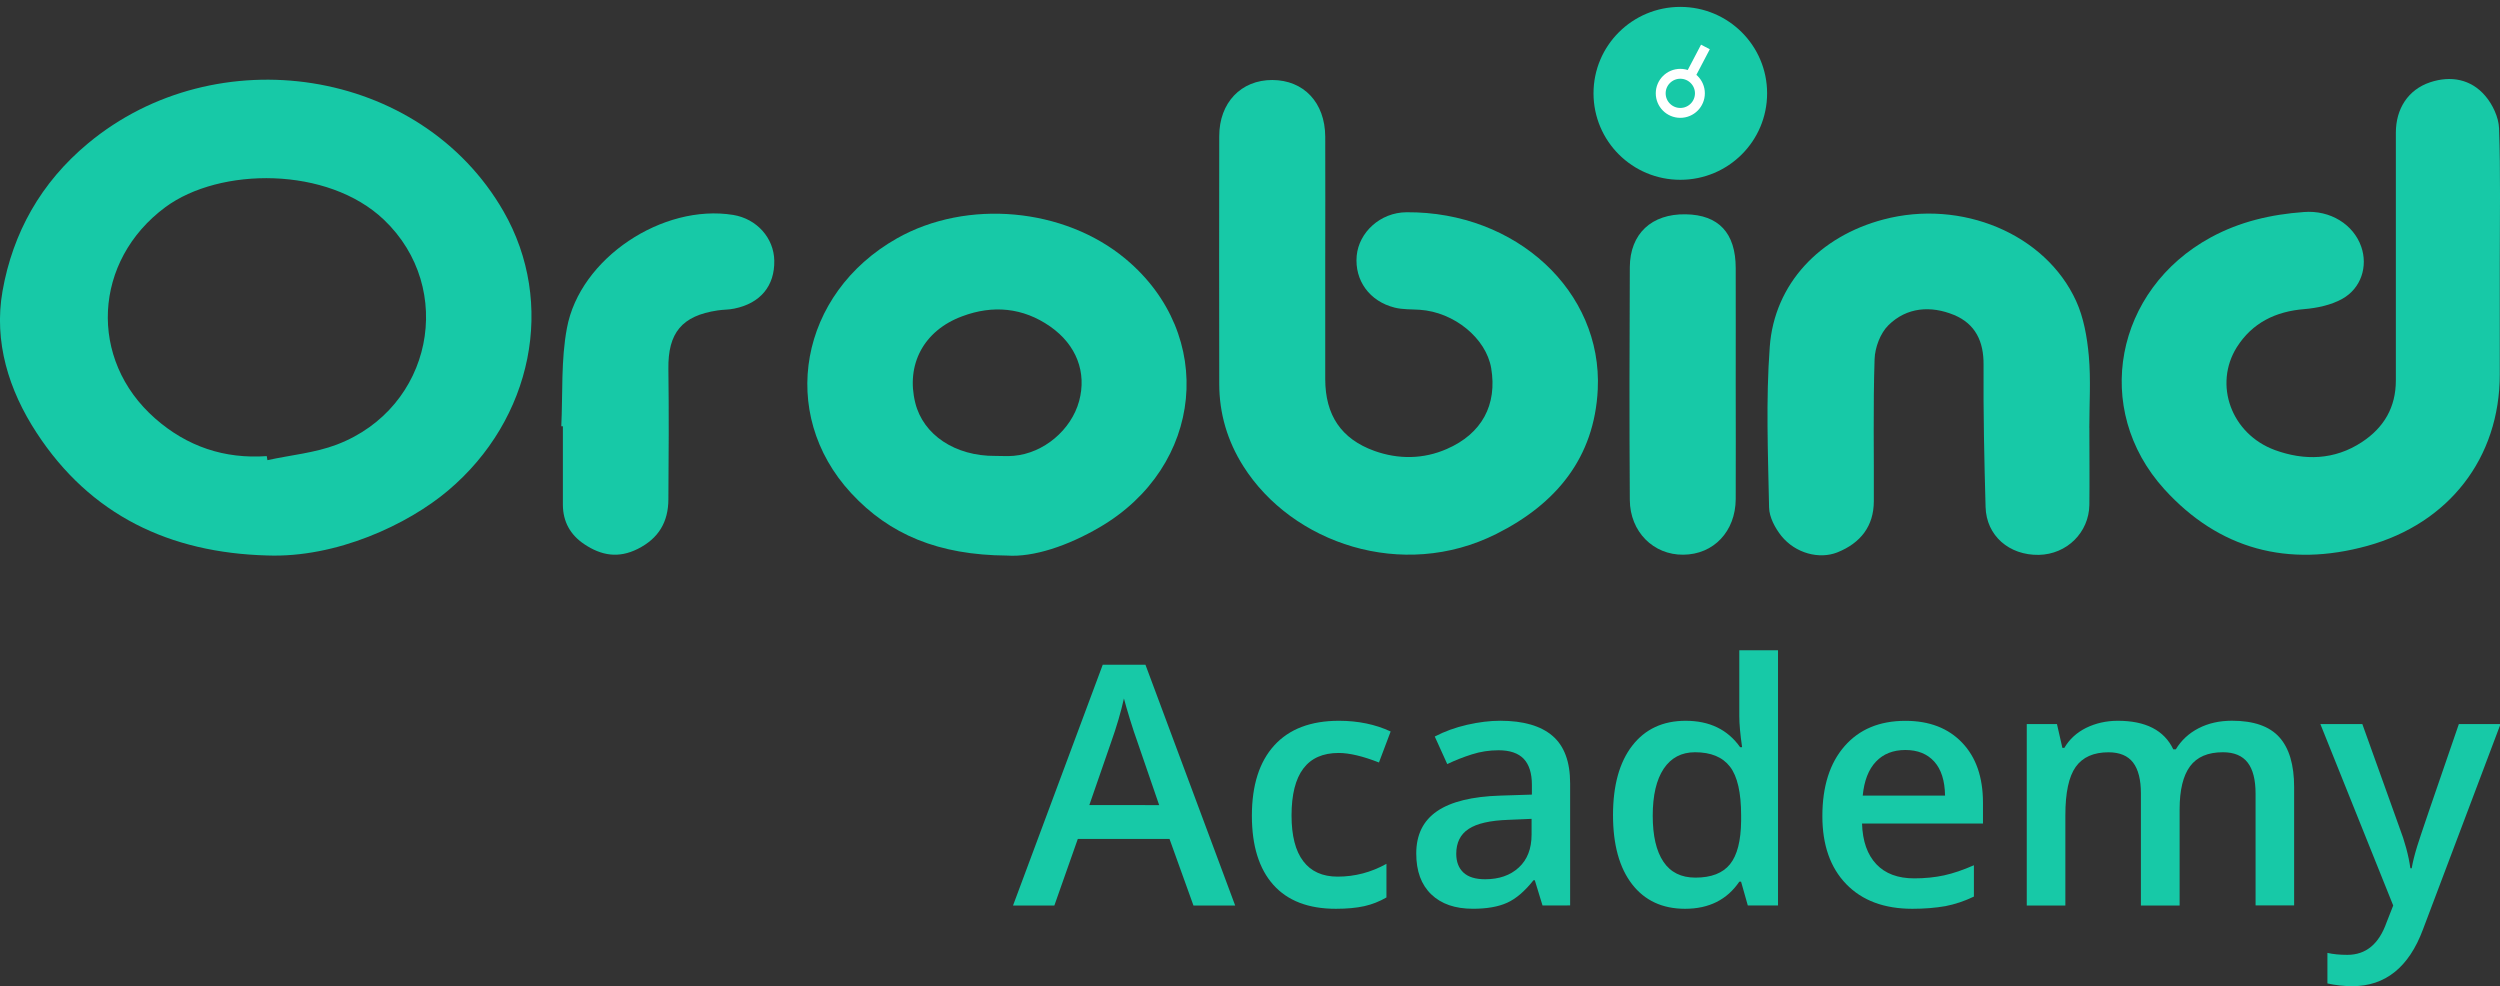 <?xml version="1.0" encoding="utf-8"?>
<!-- Generator: Adobe Illustrator 16.0.0, SVG Export Plug-In . SVG Version: 6.00 Build 0)  -->
<!DOCTYPE svg PUBLIC "-//W3C//DTD SVG 1.1//EN" "http://www.w3.org/Graphics/SVG/1.1/DTD/svg11.dtd">
<svg version="1.1" id="Layer_1" xmlns="http://www.w3.org/2000/svg" xmlns:xlink="http://www.w3.org/1999/xlink" x="0px" y="0px"
	 width="101.154px" height="39.902px" viewBox="0 0 101.154 39.902" enable-background="new 0 0 101.154 39.902"
	 xml:space="preserve">
<rect x="0" y="0" width="101.154" height="39.902" fill="#333333" stroke="none"/>
<path fill="#17C9A7" d="M10.805,22.475c-3.935-0.108-7.149-1.625-9.328-4.97c-1.122-1.718-1.735-3.675-1.375-5.727
	C0.52,9.417,1.652,7.392,3.551,5.81c5.188-4.328,13.466-3.094,16.82,2.738c2.137,3.715,1.18,8.417-2.242,11.301
	C16.5,21.225,13.609,22.58,10.805,22.475L10.805,22.475z M10.793,18.455c0.008,0.055,0.021,0.108,0.027,0.164
	c0.942-0.207,1.93-0.293,2.817-0.634c3.862-1.48,4.815-6.315,1.897-9.094c-2.272-2.164-6.64-2.137-8.844-0.508
	c-2.918,2.161-3.136,6.161-0.41,8.551C7.566,18.064,9.074,18.576,10.793,18.455L10.793,18.455z"/>
<path fill="#17C9A7" d="M53.621,10.607c0,1.578,0,3.16,0,4.738c0.004,1.445,0.637,2.414,1.996,2.902
	c0.965,0.343,1.969,0.336,2.918-0.078c1.426-0.617,2.051-1.793,1.801-3.273c-0.207-1.211-1.5-2.27-2.891-2.362
	c-0.34-0.023-0.688-0.005-1.012-0.087c-1.023-0.254-1.629-1.104-1.539-2.098c0.086-0.933,0.938-1.754,2.02-1.761
	c4.438-0.028,7.922,3.203,7.734,7.164c-0.133,2.772-1.688,4.641-4.105,5.852c-3.805,1.91-8.266,0.375-10.237-2.742
	c-0.642-1.016-0.974-2.129-0.974-3.332c-0.008-3.34-0.004-6.684,0-10.023c0-1.352,0.883-2.273,2.148-2.27
	c1.272,0.005,2.133,0.914,2.141,2.289C53.629,7.22,53.621,8.912,53.621,10.607"/>
<path fill="#17C9A7" d="M101.145,10.611v4.535c0,3.392-2.066,6.035-5.359,6.941c-3.215,0.887-6.004,0.137-8.211-2.29
	c-2.949-3.25-1.992-8.082,1.871-10.188c1.184-0.645,2.449-0.934,3.77-1.03c1.078-0.086,2.013,0.508,2.324,1.405
	c0.273,0.785,0.004,1.677-0.77,2.109c-0.449,0.25-1.013,0.37-1.535,0.414c-1.168,0.094-2.105,0.559-2.728,1.538
	c-0.948,1.509-0.233,3.513,1.539,4.165c1.188,0.434,2.41,0.41,3.523-0.324c0.895-0.591,1.371-1.41,1.371-2.492
	c-0.004-3.344-0.004-6.683,0-10.022c0-0.97,0.492-1.743,1.387-2.043c0.836-0.278,1.656-0.129,2.234,0.554
	c0.297,0.348,0.539,0.864,0.555,1.309C101.18,6.998,101.145,8.802,101.145,10.611"/>
<path fill="#17C9A7" d="M40.742,22.479c-2.765-0.02-4.75-0.845-6.308-2.531c-2.981-3.23-2.082-8.077,1.862-10.305
	c2.828-1.597,6.763-1.242,9.25,0.836c3.681,3.074,3.168,8.396-1.059,10.859C43.199,22.088,41.816,22.553,40.742,22.479
	L40.742,22.479z M40.27,18.447c0.25,0,0.5,0.017,0.746-0.004c1.211-0.103,2.328-1.043,2.647-2.215
	c0.313-1.156-0.104-2.272-1.168-3.016c-1.104-0.771-2.328-0.879-3.562-0.415c-1.571,0.582-2.282,1.966-1.899,3.505
	C37.355,17.596,38.648,18.459,40.27,18.447L40.27,18.447z"/>
<path fill="#17C9A7" d="M84.539,17.311c0,1.039,0.012,2.078,0,3.117c-0.016,1.117-0.91,2-2.043,2.023
	c-1.199,0.022-2.125-0.773-2.156-1.935c-0.055-1.918-0.094-3.84-0.082-5.758c0.009-0.945-0.332-1.652-1.19-2.012
	c-0.941-0.388-1.918-0.32-2.66,0.414c-0.328,0.323-0.543,0.901-0.559,1.37c-0.063,1.919-0.021,3.841-0.031,5.759
	c-0.004,0.987-0.521,1.68-1.48,2.063c-0.723,0.285-1.688,0.043-2.262-0.668c-0.254-0.32-0.488-0.758-0.496-1.147
	c-0.043-2.168-0.133-4.345,0.027-6.5c0.184-2.552,2.022-4.478,4.604-5.157c3.146-0.832,6.552,0.579,7.793,3.301
	c0.31,0.68,0.445,1.469,0.513,2.219c0.086,0.961,0.02,1.938,0.02,2.91L84.539,17.311"/>
<path fill="#17C9A7" d="M22.711,17.248c0.063-1.328-0.016-2.681,0.228-3.974c0.522-2.828,3.878-5.039,6.726-4.578
	c0.953,0.156,1.649,0.931,1.664,1.852c0.017,1.023-0.562,1.723-1.617,1.938c-0.219,0.048-0.453,0.039-0.676,0.074
	c-1.449,0.215-2.012,0.91-1.992,2.367c0.023,1.758,0.013,3.52,0,5.277c-0.004,0.909-0.387,1.577-1.237,2.004
	c-0.785,0.395-1.478,0.27-2.164-0.188c-0.567-0.379-0.864-0.91-0.868-1.594c-0.003-1.059,0-2.117,0-3.18
	C22.754,17.248,22.73,17.248,22.711,17.248"/>
<path fill="#17C9A7" d="M70.23,15.518c0,1.56,0.008,3.116,0,4.676c-0.008,1.31-0.896,2.242-2.121,2.25
	c-1.207,0.013-2.156-0.926-2.164-2.215c-0.021-3.141-0.016-6.276,0-9.418c0.008-1.358,0.883-2.164,2.262-2.14
	c1.332,0.022,2.021,0.753,2.023,2.175C70.234,12.4,70.23,13.959,70.23,15.518"/>
<path fill="#17C9A7" d="M71.5,3.775c0,1.935-1.569,3.5-3.512,3.5s-3.512-1.565-3.512-3.5c0-1.93,1.569-3.496,3.512-3.496
	S71.5,1.845,71.5,3.775"/>
<path fill="none" stroke="#FFFFFF" stroke-width="0.4" d="M68.781,3.775c0,0.438-0.355,0.793-0.793,0.793
	c-0.438,0-0.793-0.354-0.793-0.793c0-0.433,0.354-0.789,0.793-0.789C68.426,2.986,68.781,3.342,68.781,3.775L68.781,3.775z
	 M68.367,3.115L69.004,1.9L68.367,3.115z"/>
<path fill="#17C9A7" d="M48.289,36.638l-0.969-2.694h-3.71l-0.949,2.694h-1.672l3.63-9.743h1.727l3.631,9.743H48.289z
	 M46.902,32.576l-0.909-2.643c-0.065-0.177-0.158-0.456-0.276-0.837c-0.116-0.381-0.196-0.659-0.241-0.836
	c-0.12,0.544-0.294,1.14-0.524,1.786l-0.876,2.528L46.902,32.576L46.902,32.576z"/>
<path fill="#17C9A7" d="M54.05,36.771c-1.108,0-1.953-0.323-2.531-0.972c-0.577-0.648-0.866-1.579-0.866-2.792
	c0-1.233,0.302-2.184,0.906-2.847c0.604-0.664,1.477-0.996,2.617-0.996c0.775,0,1.474,0.145,2.092,0.433l-0.473,1.254
	c-0.657-0.257-1.202-0.385-1.632-0.385c-1.27,0-1.905,0.842-1.905,2.529c0,0.821,0.158,1.439,0.477,1.854
	c0.314,0.414,0.778,0.621,1.39,0.621c0.695,0,1.353-0.173,1.973-0.518v1.36c-0.279,0.163-0.577,0.28-0.894,0.352
	C54.886,36.735,54.502,36.771,54.05,36.771z"/>
<path fill="#17C9A7" d="M62.413,36.638l-0.312-1.021h-0.054c-0.354,0.446-0.711,0.751-1.068,0.911
	c-0.358,0.162-0.818,0.242-1.381,0.242c-0.723,0-1.284-0.194-1.688-0.584c-0.405-0.389-0.606-0.939-0.606-1.651
	c0-0.759,0.279-1.327,0.843-1.714c0.562-0.384,1.418-0.595,2.567-0.63l1.269-0.04v-0.393c0-0.469-0.109-0.818-0.328-1.052
	c-0.22-0.231-0.559-0.349-1.021-0.349c-0.376,0-0.734,0.056-1.08,0.166s-0.679,0.241-0.996,0.393l-0.505-1.115
	c0.397-0.208,0.835-0.366,1.309-0.475c0.473-0.108,0.92-0.163,1.34-0.163c0.934,0,1.639,0.204,2.114,0.61
	c0.475,0.407,0.714,1.046,0.714,1.918v4.944L62.413,36.638L62.413,36.638z M60.09,35.576c0.565,0,1.021-0.158,1.364-0.476
	c0.343-0.316,0.516-0.76,0.516-1.331v-0.637l-0.943,0.04c-0.734,0.025-1.27,0.147-1.604,0.368c-0.334,0.219-0.501,0.554-0.501,1.005
	c0,0.328,0.099,0.581,0.292,0.761C59.408,35.486,59.7,35.576,60.09,35.576z"/>
<path fill="#17C9A7" d="M68.181,36.771c-0.916,0-1.632-0.332-2.145-0.995c-0.513-0.664-0.771-1.596-0.771-2.795
	c0-1.203,0.26-2.141,0.779-2.811c0.521-0.671,1.239-1.006,2.161-1.006c0.964,0,1.699,0.355,2.203,1.068h0.08
	c-0.076-0.525-0.113-0.942-0.113-1.247V26.31h1.566v10.327h-1.222l-0.272-0.962h-0.072C69.878,36.405,69.146,36.771,68.181,36.771z
	 M68.599,35.51c0.643,0,1.107-0.181,1.399-0.541s0.442-0.946,0.451-1.756v-0.218c0-0.927-0.15-1.583-0.451-1.974
	c-0.301-0.389-0.771-0.584-1.413-0.584c-0.55,0-0.972,0.224-1.269,0.667c-0.296,0.445-0.444,1.078-0.444,1.901
	c0,0.813,0.145,1.436,0.433,1.862C67.592,35.296,68.023,35.51,68.599,35.51z"/>
<path fill="#17C9A7" d="M77.379,36.771c-1.142,0-2.033-0.333-2.677-0.998c-0.645-0.666-0.966-1.583-0.966-2.751
	c0-1.2,0.298-2.143,0.896-2.829c0.597-0.685,1.417-1.027,2.463-1.027c0.969,0,1.733,0.295,2.296,0.884
	c0.562,0.588,0.843,1.396,0.843,2.428v0.844h-4.893c0.021,0.714,0.216,1.261,0.577,1.644c0.363,0.384,0.874,0.574,1.534,0.574
	c0.433,0,0.837-0.041,1.211-0.122c0.373-0.082,0.775-0.22,1.204-0.409v1.268c-0.381,0.183-0.766,0.312-1.154,0.387
	C78.325,36.732,77.88,36.771,77.379,36.771z M77.095,30.346c-0.496,0-0.894,0.157-1.192,0.472c-0.298,0.313-0.476,0.772-0.534,1.374
	H78.7c-0.009-0.605-0.155-1.064-0.438-1.378C77.979,30.502,77.59,30.346,77.095,30.346z"/>
<path fill="#17C9A7" d="M88.191,36.638h-1.566v-4.526c0-0.562-0.105-0.98-0.317-1.258c-0.212-0.276-0.544-0.415-0.995-0.415
	c-0.603,0-1.044,0.196-1.325,0.588c-0.28,0.393-0.42,1.043-0.42,1.954v3.657h-1.562v-7.341h1.222l0.219,0.963h0.08
	c0.204-0.35,0.499-0.619,0.886-0.812c0.388-0.188,0.813-0.284,1.278-0.284c1.128,0,1.876,0.386,2.243,1.154h0.104
	c0.218-0.361,0.523-0.646,0.917-0.85c0.395-0.204,0.845-0.306,1.354-0.306c0.876,0,1.514,0.222,1.914,0.664
	c0.399,0.441,0.601,1.116,0.601,2.024v4.784h-1.56V32.11c0-0.562-0.107-0.98-0.322-1.258c-0.215-0.276-0.547-0.415-0.999-0.415
	c-0.606,0-1.049,0.189-1.33,0.568c-0.28,0.378-0.422,0.959-0.422,1.742V36.638z"/>
<path fill="#17C9A7" d="M93.886,29.297h1.698l1.493,4.161c0.228,0.594,0.377,1.15,0.451,1.673h0.054
	c0.04-0.243,0.113-0.538,0.22-0.886c0.105-0.348,0.668-1.997,1.687-4.948h1.686l-3.14,8.316c-0.57,1.525-1.521,2.289-2.854,2.289
	c-0.346,0-0.683-0.038-1.01-0.111v-1.235c0.234,0.053,0.502,0.079,0.804,0.079c0.753,0,1.279-0.435,1.587-1.307l0.271-0.69
	L93.886,29.297z"/>
</svg>
